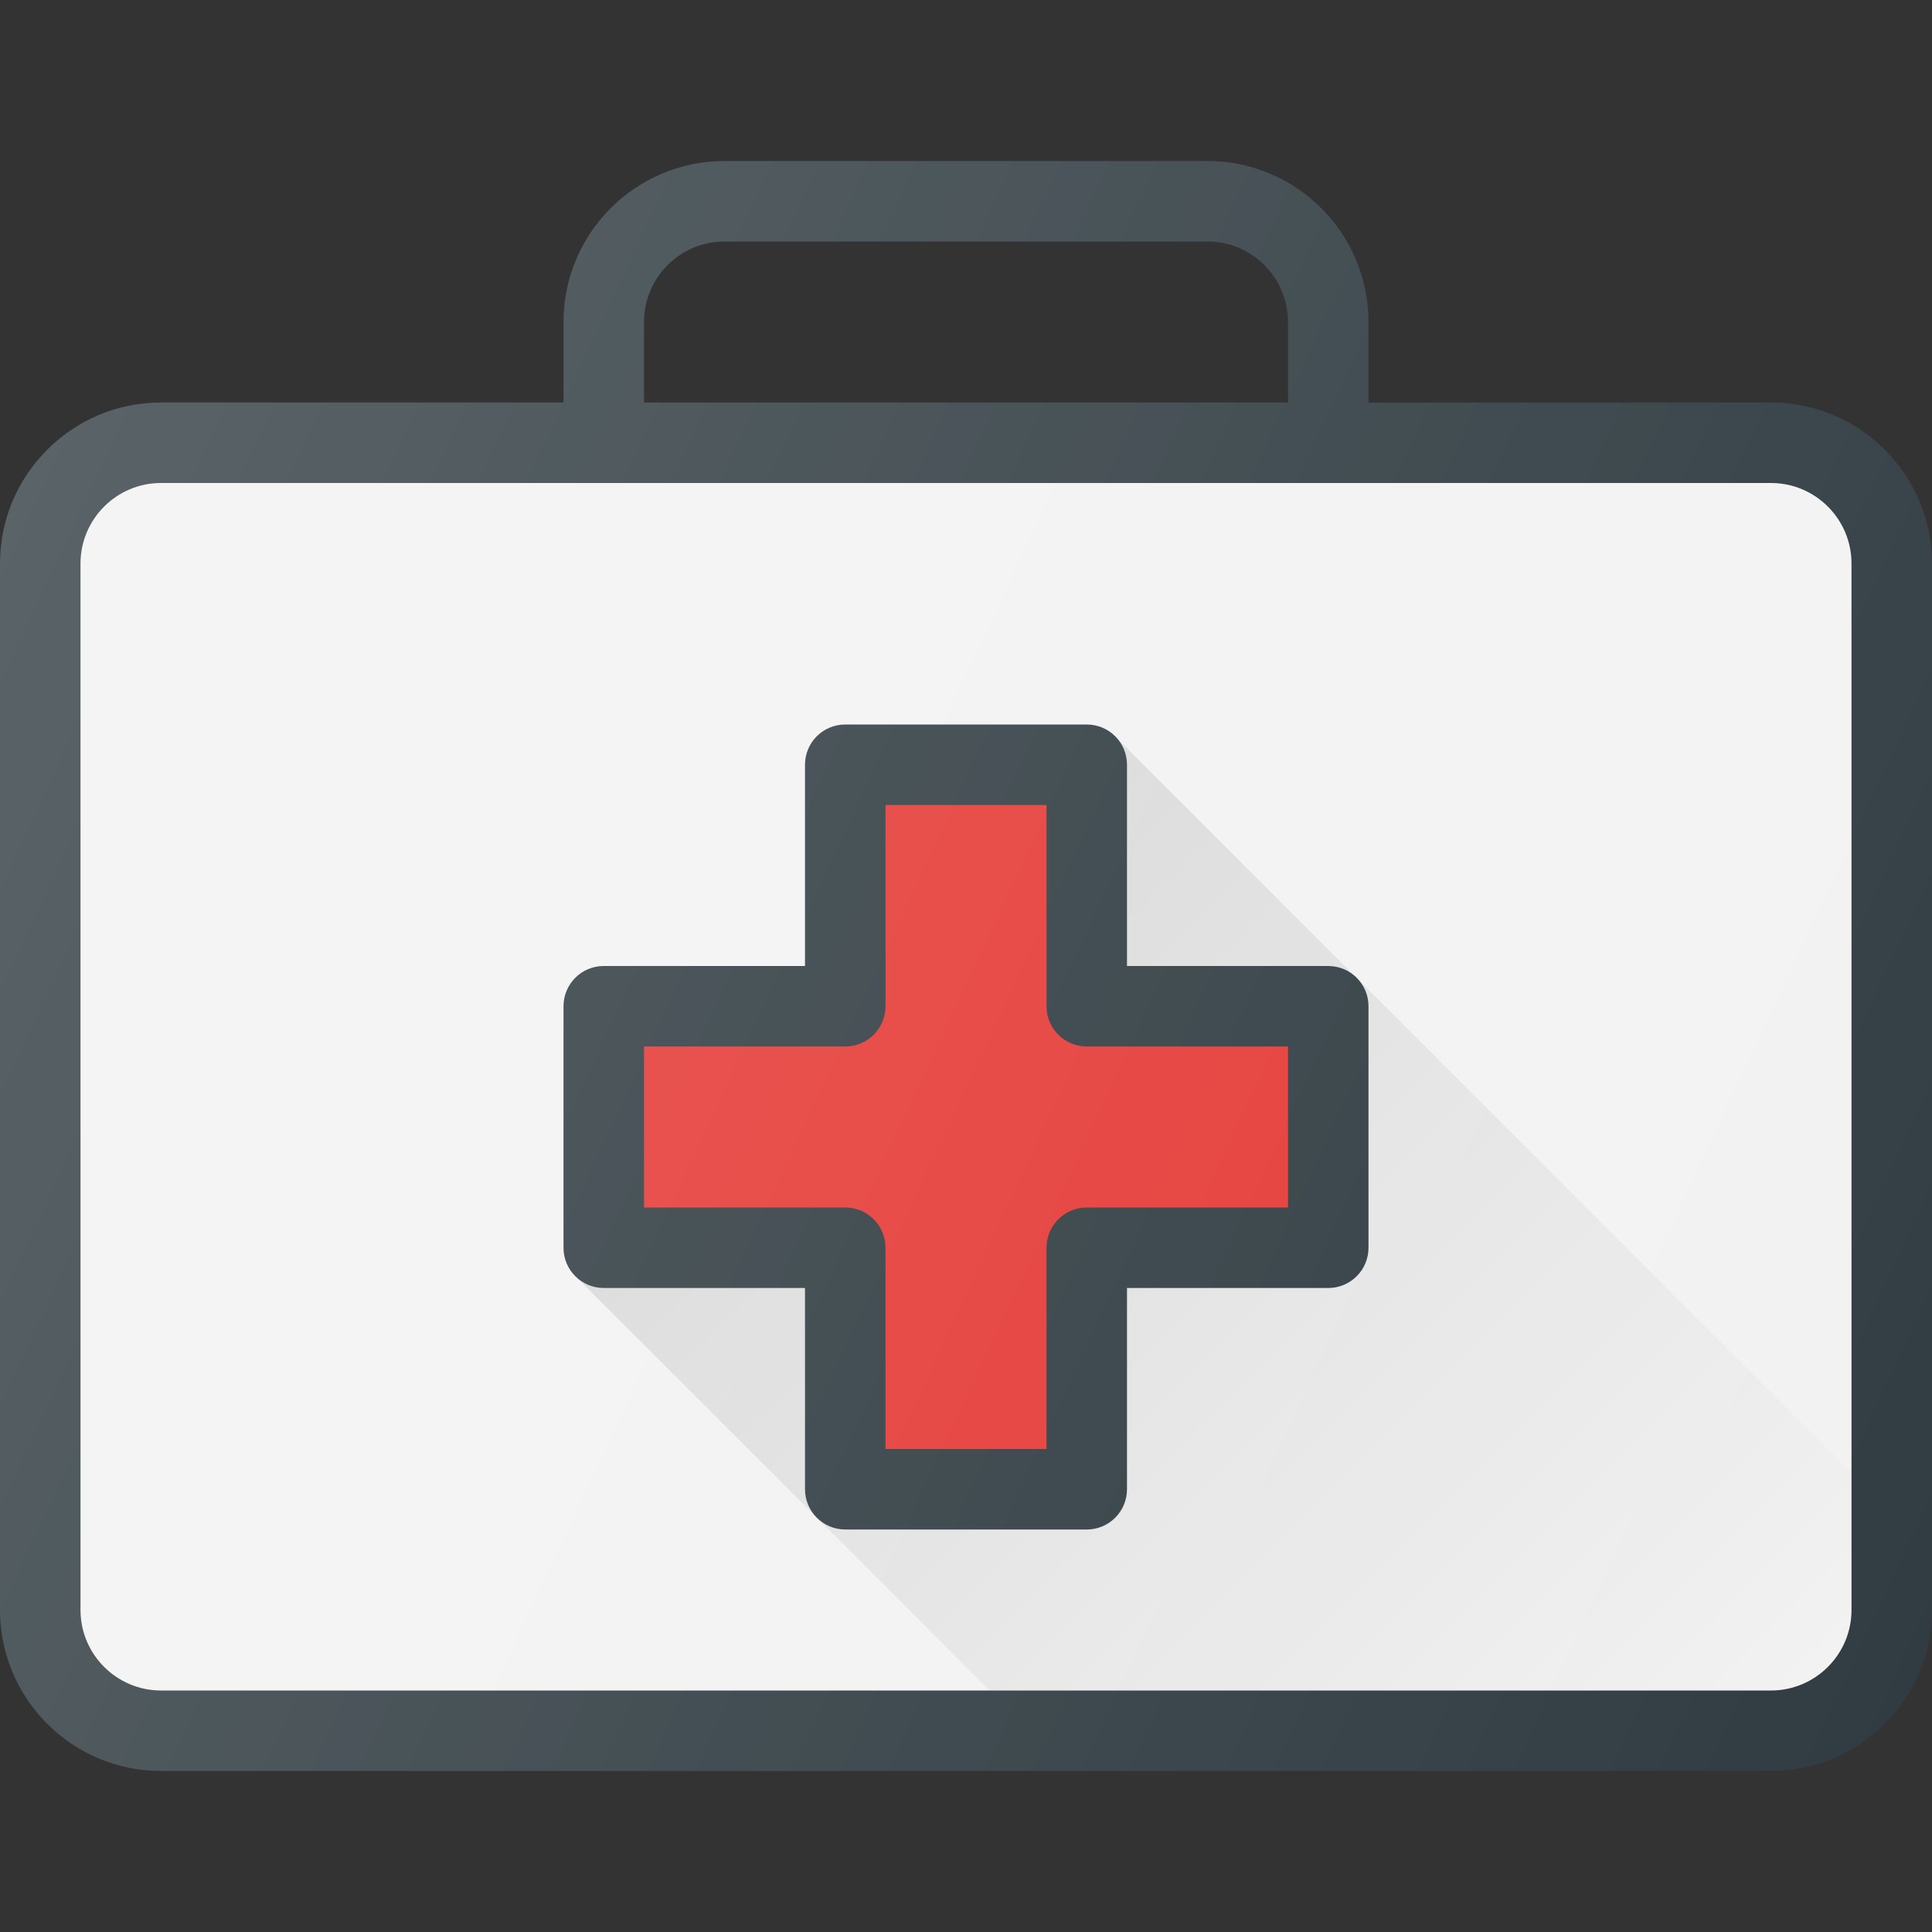 <?xml version="1.0" encoding="iso-8859-1"?>
<!-- Generator: Adobe Illustrator 19.0.0, SVG Export Plug-In . SVG Version: 6.00 Build 0)  -->
<svg version="1.1" id="Capa_1" xmlns="http://www.w3.org/2000/svg" xmlns:xlink="http://www.w3.org/1999/xlink" x="0px" y="0px"
	 viewBox="0 0 512 512" style="enable-background:new 0 0 512 512;" xml:space="preserve">
<rect x="0" y="0" width="512" height="512" fill="#333333" stroke="none"/>
<path style="fill:#303C42;" d="M469.333,106.667H362.667V85.333c0-23.531-19.135-42.667-42.667-42.667H192
	c-23.531,0-42.667,19.135-42.667,42.667v21.333H42.667C19.135,106.667,0,125.802,0,149.333v277.333
	c0,23.531,19.135,42.667,42.667,42.667h426.667c23.531,0,42.667-19.135,42.667-42.667V149.333
	C512,125.802,492.865,106.667,469.333,106.667z M341.333,106.667H170.667V85.333C170.667,73.573,180.24,64,192,64h128
	c11.76,0,21.333,9.573,21.333,21.333V106.667z"/>
<path style="fill:#F2F2F2;" d="M490.667,426.667c0,11.76-9.573,21.333-21.333,21.333H42.667c-11.76,0-21.333-9.573-21.333-21.333
	V149.333c0-11.76,9.573-21.333,21.333-21.333h426.667c11.76,0,21.333,9.573,21.333,21.333V426.667z"/>
<path style="fill:#303C42;" d="M352,256h-53.333v-53.333c0-5.896-4.771-10.667-10.667-10.667h-64
	c-5.896,0-10.667,4.771-10.667,10.667V256H160c-5.896,0-10.667,4.771-10.667,10.667v64c0,5.896,4.771,10.667,10.667,10.667h53.333
	v53.333c0,5.896,4.771,10.667,10.667,10.667h64c5.896,0,10.667-4.771,10.667-10.667v-53.333H352c5.896,0,10.667-4.771,10.667-10.667
	v-64C362.667,260.771,357.896,256,352,256z"/>
<path style="fill:#E53935;" d="M341.333,320H288c-5.896,0-10.667,4.771-10.667,10.667V384h-42.667v-53.333
	c0-5.896-4.771-10.667-10.667-10.667h-53.333v-42.667H224c5.896,0,10.667-4.771,10.667-10.667v-53.333h42.667v53.333
	c0,5.896,4.771,10.667,10.667,10.667h53.333V320z"/>
<linearGradient id="SVGID_1_" gradientUnits="userSpaceOnUse" x1="-36.192" y1="633.972" x2="-25.996" y2="623.778" gradientTransform="matrix(21.333 0 0 -21.333 996.333 13791.667)">
	<stop  offset="0" style="stop-color:#000000;stop-opacity:0.1"/>
	<stop  offset="1" style="stop-color:#000000;stop-opacity:0"/>
</linearGradient>
<path style="fill:url(#SVGID_1_);" d="M298.667,256H352c2.866,0,5.441,1.16,7.357,2.996l-63.599-63.599l-0.017,0.017
	c1.785,1.906,2.926,4.431,2.926,7.253V256z M213.333,341.333H160c-2.79,0-5.283-1.126-7.182-2.878l-0.035,0.035l63.577,63.577
	c-1.858-1.919-3.026-4.516-3.026-7.401V341.333z M359.671,259.31c1.836,1.915,2.996,4.491,2.996,7.357v64
	c0,5.896-4.771,10.667-10.667,10.667h-53.333v53.333c0,5.896-4.771,10.667-10.667,10.667h-64c-2.885,0-5.482-1.168-7.401-3.026
	L262.292,448h207.042c11.76,0,21.333-9.573,21.333-21.333v-36.361L359.671,259.31z"/>
<linearGradient id="SVGID_2_" gradientUnits="userSpaceOnUse" x1="-47.219" y1="638.821" x2="-22.187" y2="627.148" gradientTransform="matrix(21.333 0 0 -21.333 996.333 13791.667)">
	<stop  offset="0" style="stop-color:#FFFFFF;stop-opacity:0.2"/>
	<stop  offset="1" style="stop-color:#FFFFFF;stop-opacity:0"/>
</linearGradient>
<path style="fill:url(#SVGID_2_);" d="M469.333,106.667H362.667V85.333c0-23.531-19.135-42.667-42.667-42.667H192
	c-23.531,0-42.667,19.135-42.667,42.667v21.333H42.667C19.135,106.667,0,125.802,0,149.333v277.333
	c0,23.531,19.135,42.667,42.667,42.667h426.667c23.531,0,42.667-19.135,42.667-42.667V149.333
	C512,125.802,492.865,106.667,469.333,106.667z M341.333,106.667H170.667V85.333C170.667,73.573,180.24,64,192,64h128
	c11.76,0,21.333,9.573,21.333,21.333V106.667z"/>
<g>
</g>
<g>
</g>
<g>
</g>
<g>
</g>
<g>
</g>
<g>
</g>
<g>
</g>
<g>
</g>
<g>
</g>
<g>
</g>
<g>
</g>
<g>
</g>
<g>
</g>
<g>
</g>
<g>
</g>
</svg>

